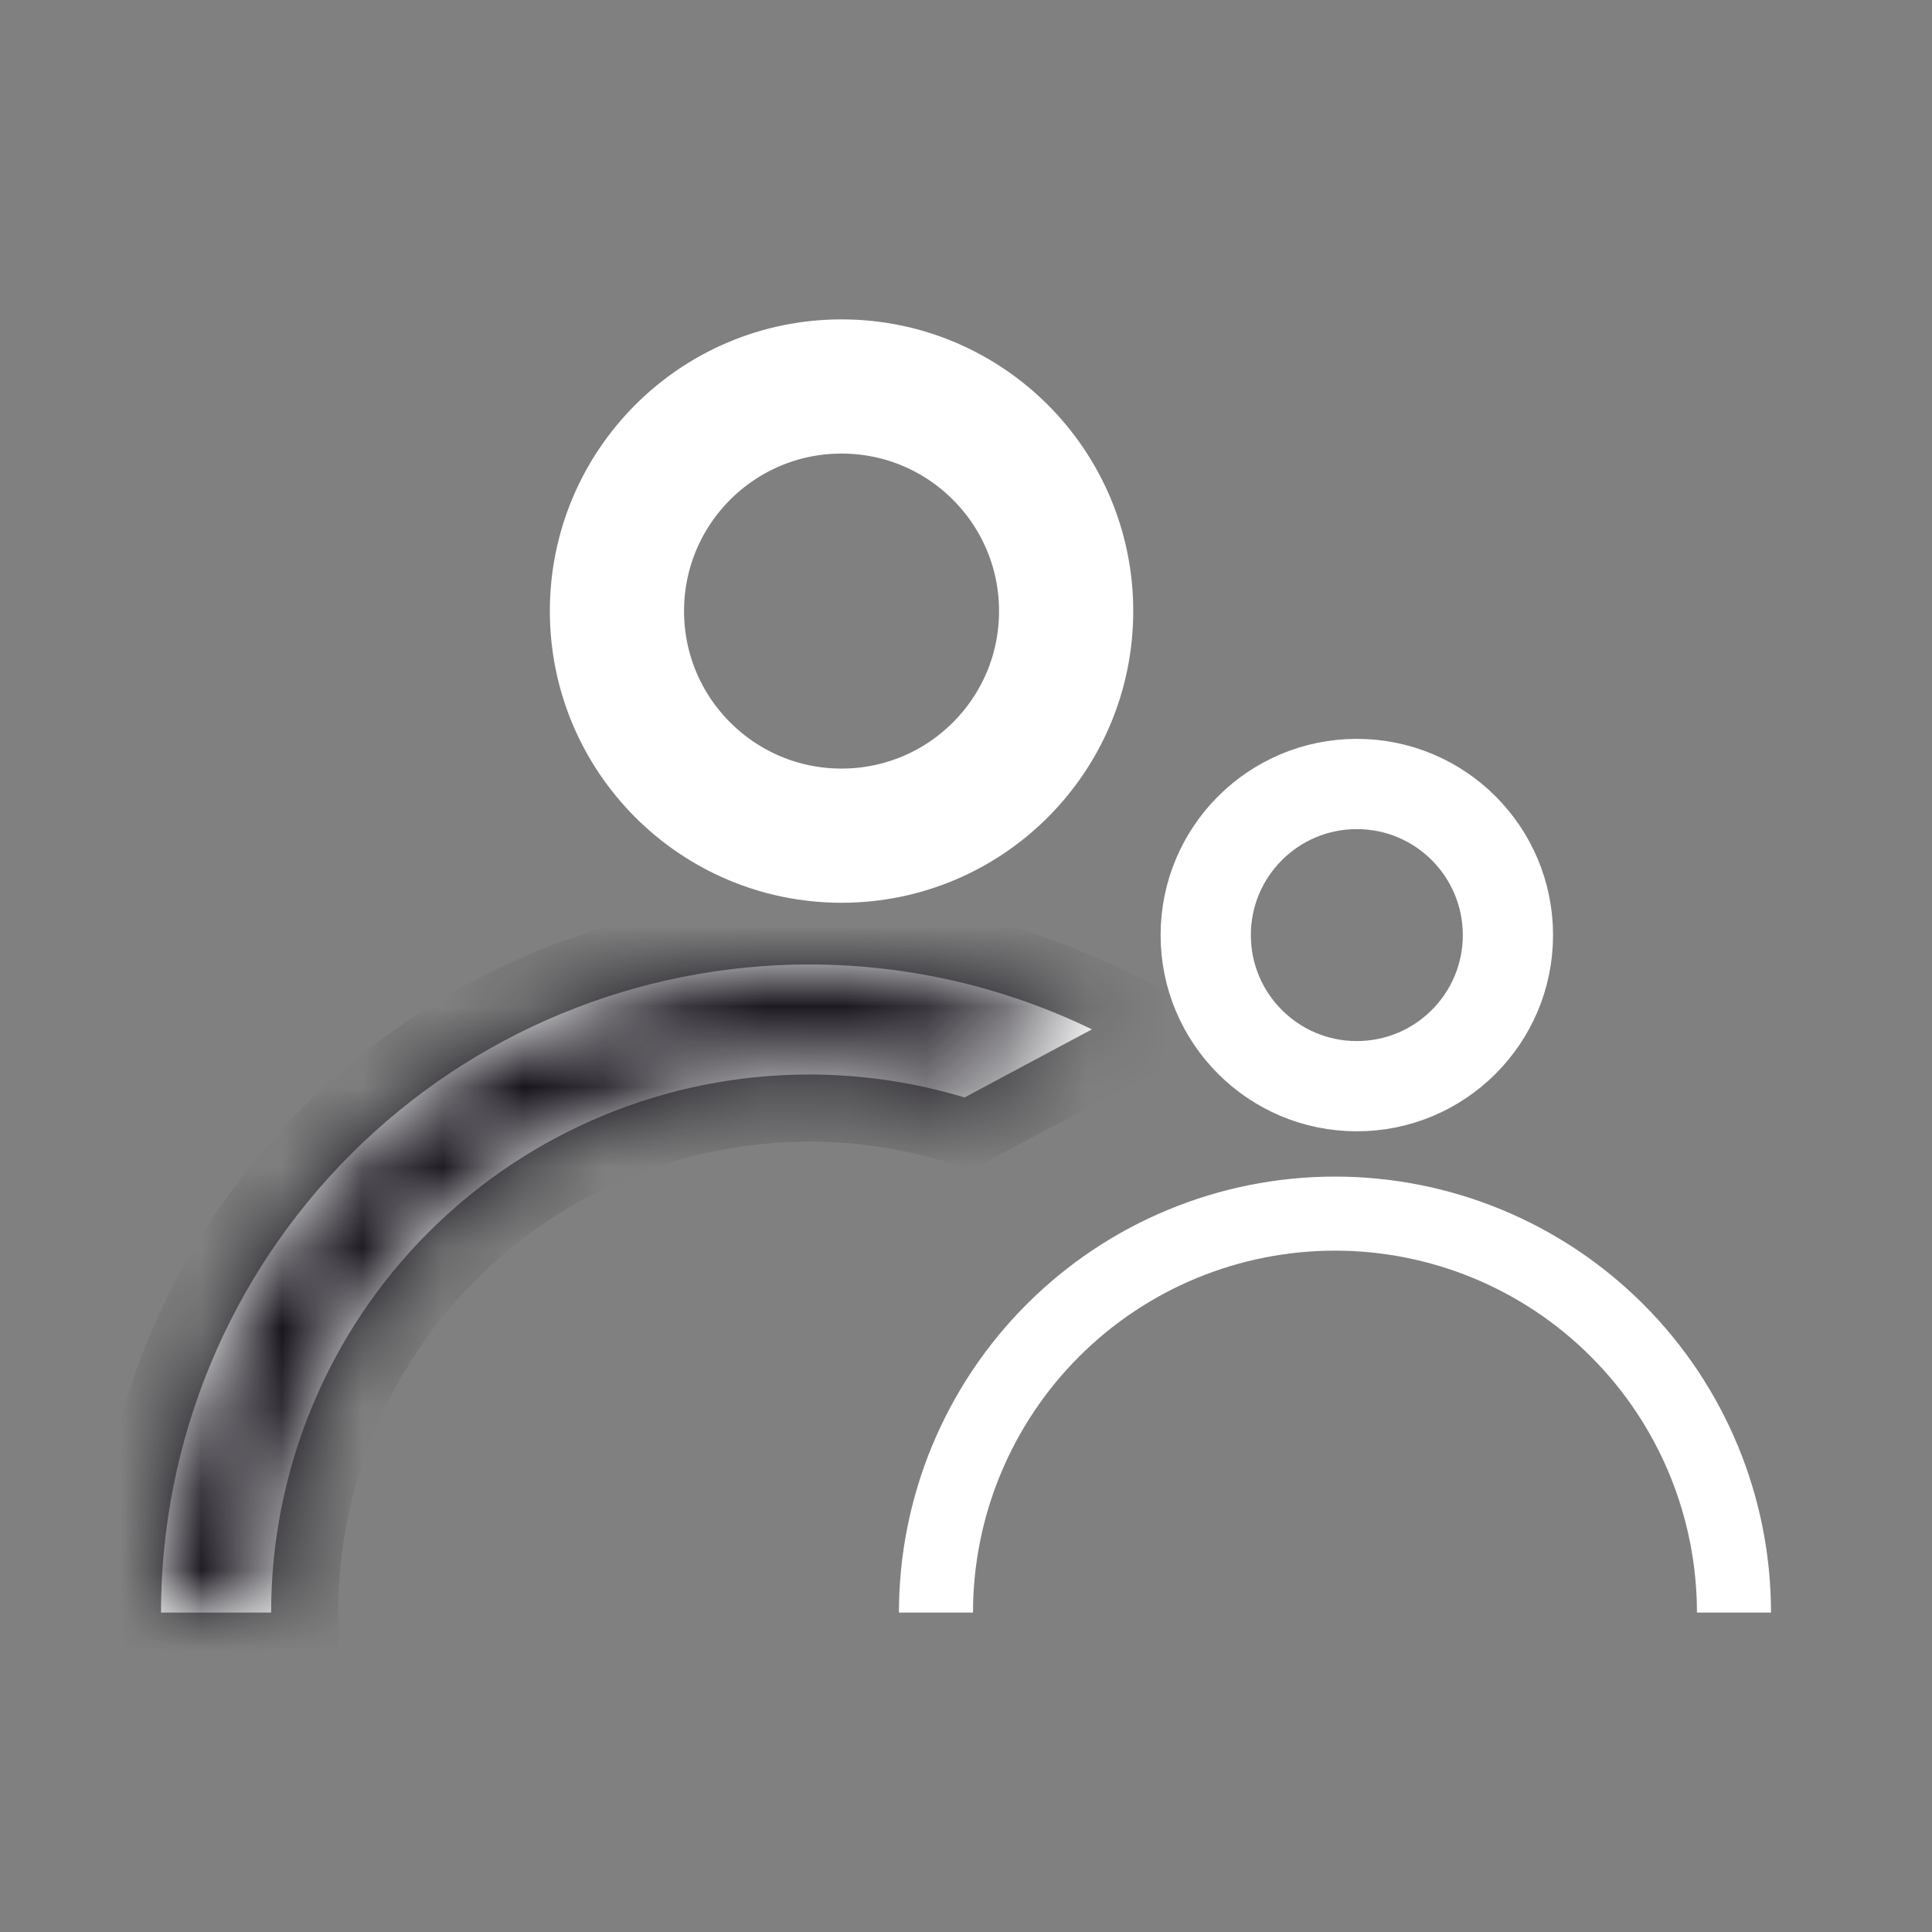 <svg width="24" height="24" viewBox="0 0 24 24" fill="none" xmlns="http://www.w3.org/2000/svg">
<rect x="0" y="0" width="24" height="24" fill="#808080" stroke="none"/>
<circle cx="10.454" cy="7.591" r="2.79" stroke="white" stroke-width="1.667"/>
<mask id="path-2-inside-1_10709_18112" fill="white">
<path fill-rule="evenodd" clip-rule="evenodd" d="M4.358 14.339C2.848 15.849 2 17.897 2 20.032H3.368C3.368 18.259 4.072 16.559 5.325 15.306C6.579 14.053 8.279 13.348 10.052 13.348C10.712 13.348 11.362 13.446 11.982 13.633L13.564 12.787C12.479 12.261 11.28 11.981 10.052 11.981C7.916 11.981 5.868 12.829 4.358 14.339Z"/>
</mask>
<path fill-rule="evenodd" clip-rule="evenodd" d="M4.358 14.339C2.848 15.849 2 17.897 2 20.032H3.368C3.368 18.259 4.072 16.559 5.325 15.306C6.579 14.053 8.279 13.348 10.052 13.348C10.712 13.348 11.362 13.446 11.982 13.633L13.564 12.787C12.479 12.261 11.28 11.981 10.052 11.981C7.916 11.981 5.868 12.829 4.358 14.339Z" fill="white"/>
<path d="M2 20.032H1.167V20.866H2V20.032ZM3.368 20.032V20.866H4.201V20.032H3.368ZM10.052 13.348V12.515V13.348ZM11.982 13.633L11.742 14.431L12.072 14.531L12.375 14.368L11.982 13.633ZM13.564 12.787L13.957 13.522L15.399 12.751L13.928 12.037L13.564 12.787ZM2.833 20.032C2.833 18.118 3.594 16.282 4.947 14.928L3.769 13.75C2.103 15.416 1.167 17.676 1.167 20.032H2.833ZM3.368 19.199H2V20.866H3.368V19.199ZM4.736 14.717C3.326 16.126 2.534 18.038 2.534 20.032H4.201C4.201 18.48 4.817 16.992 5.915 15.895L4.736 14.717ZM10.052 12.515C8.058 12.515 6.146 13.307 4.736 14.717L5.915 15.895C7.012 14.798 8.5 14.182 10.052 14.182V12.515ZM12.223 12.835C11.525 12.625 10.794 12.515 10.052 12.515V14.182C10.629 14.182 11.198 14.267 11.742 14.431L12.223 12.835ZM13.171 12.052L11.589 12.899L12.375 14.368L13.957 13.522L13.171 12.052ZM10.052 12.814C11.153 12.814 12.228 13.066 13.2 13.537L13.928 12.037C12.731 11.457 11.407 11.147 10.052 11.147V12.814ZM4.947 14.928C6.301 13.574 8.137 12.814 10.052 12.814V11.147C7.695 11.147 5.435 12.083 3.769 13.75L4.947 14.928Z" fill="#16131B" mask="url(#path-2-inside-1_10709_18112)"/>
<circle cx="16.855" cy="11.616" r="1.877" stroke="white" stroke-width="1.121"/>
<path d="M11.167 20.032C11.167 18.596 11.738 17.218 12.754 16.202C13.769 15.186 15.147 14.616 16.584 14.616C18.02 14.616 19.398 15.186 20.414 16.202C21.43 17.218 22 18.596 22 20.032L21.08 20.032C21.08 18.84 20.606 17.696 19.763 16.853C18.92 16.009 17.776 15.536 16.584 15.536C15.391 15.536 14.247 16.009 13.404 16.853C12.561 17.696 12.087 18.84 12.087 20.032H11.167Z" fill="white"/>
</svg>
